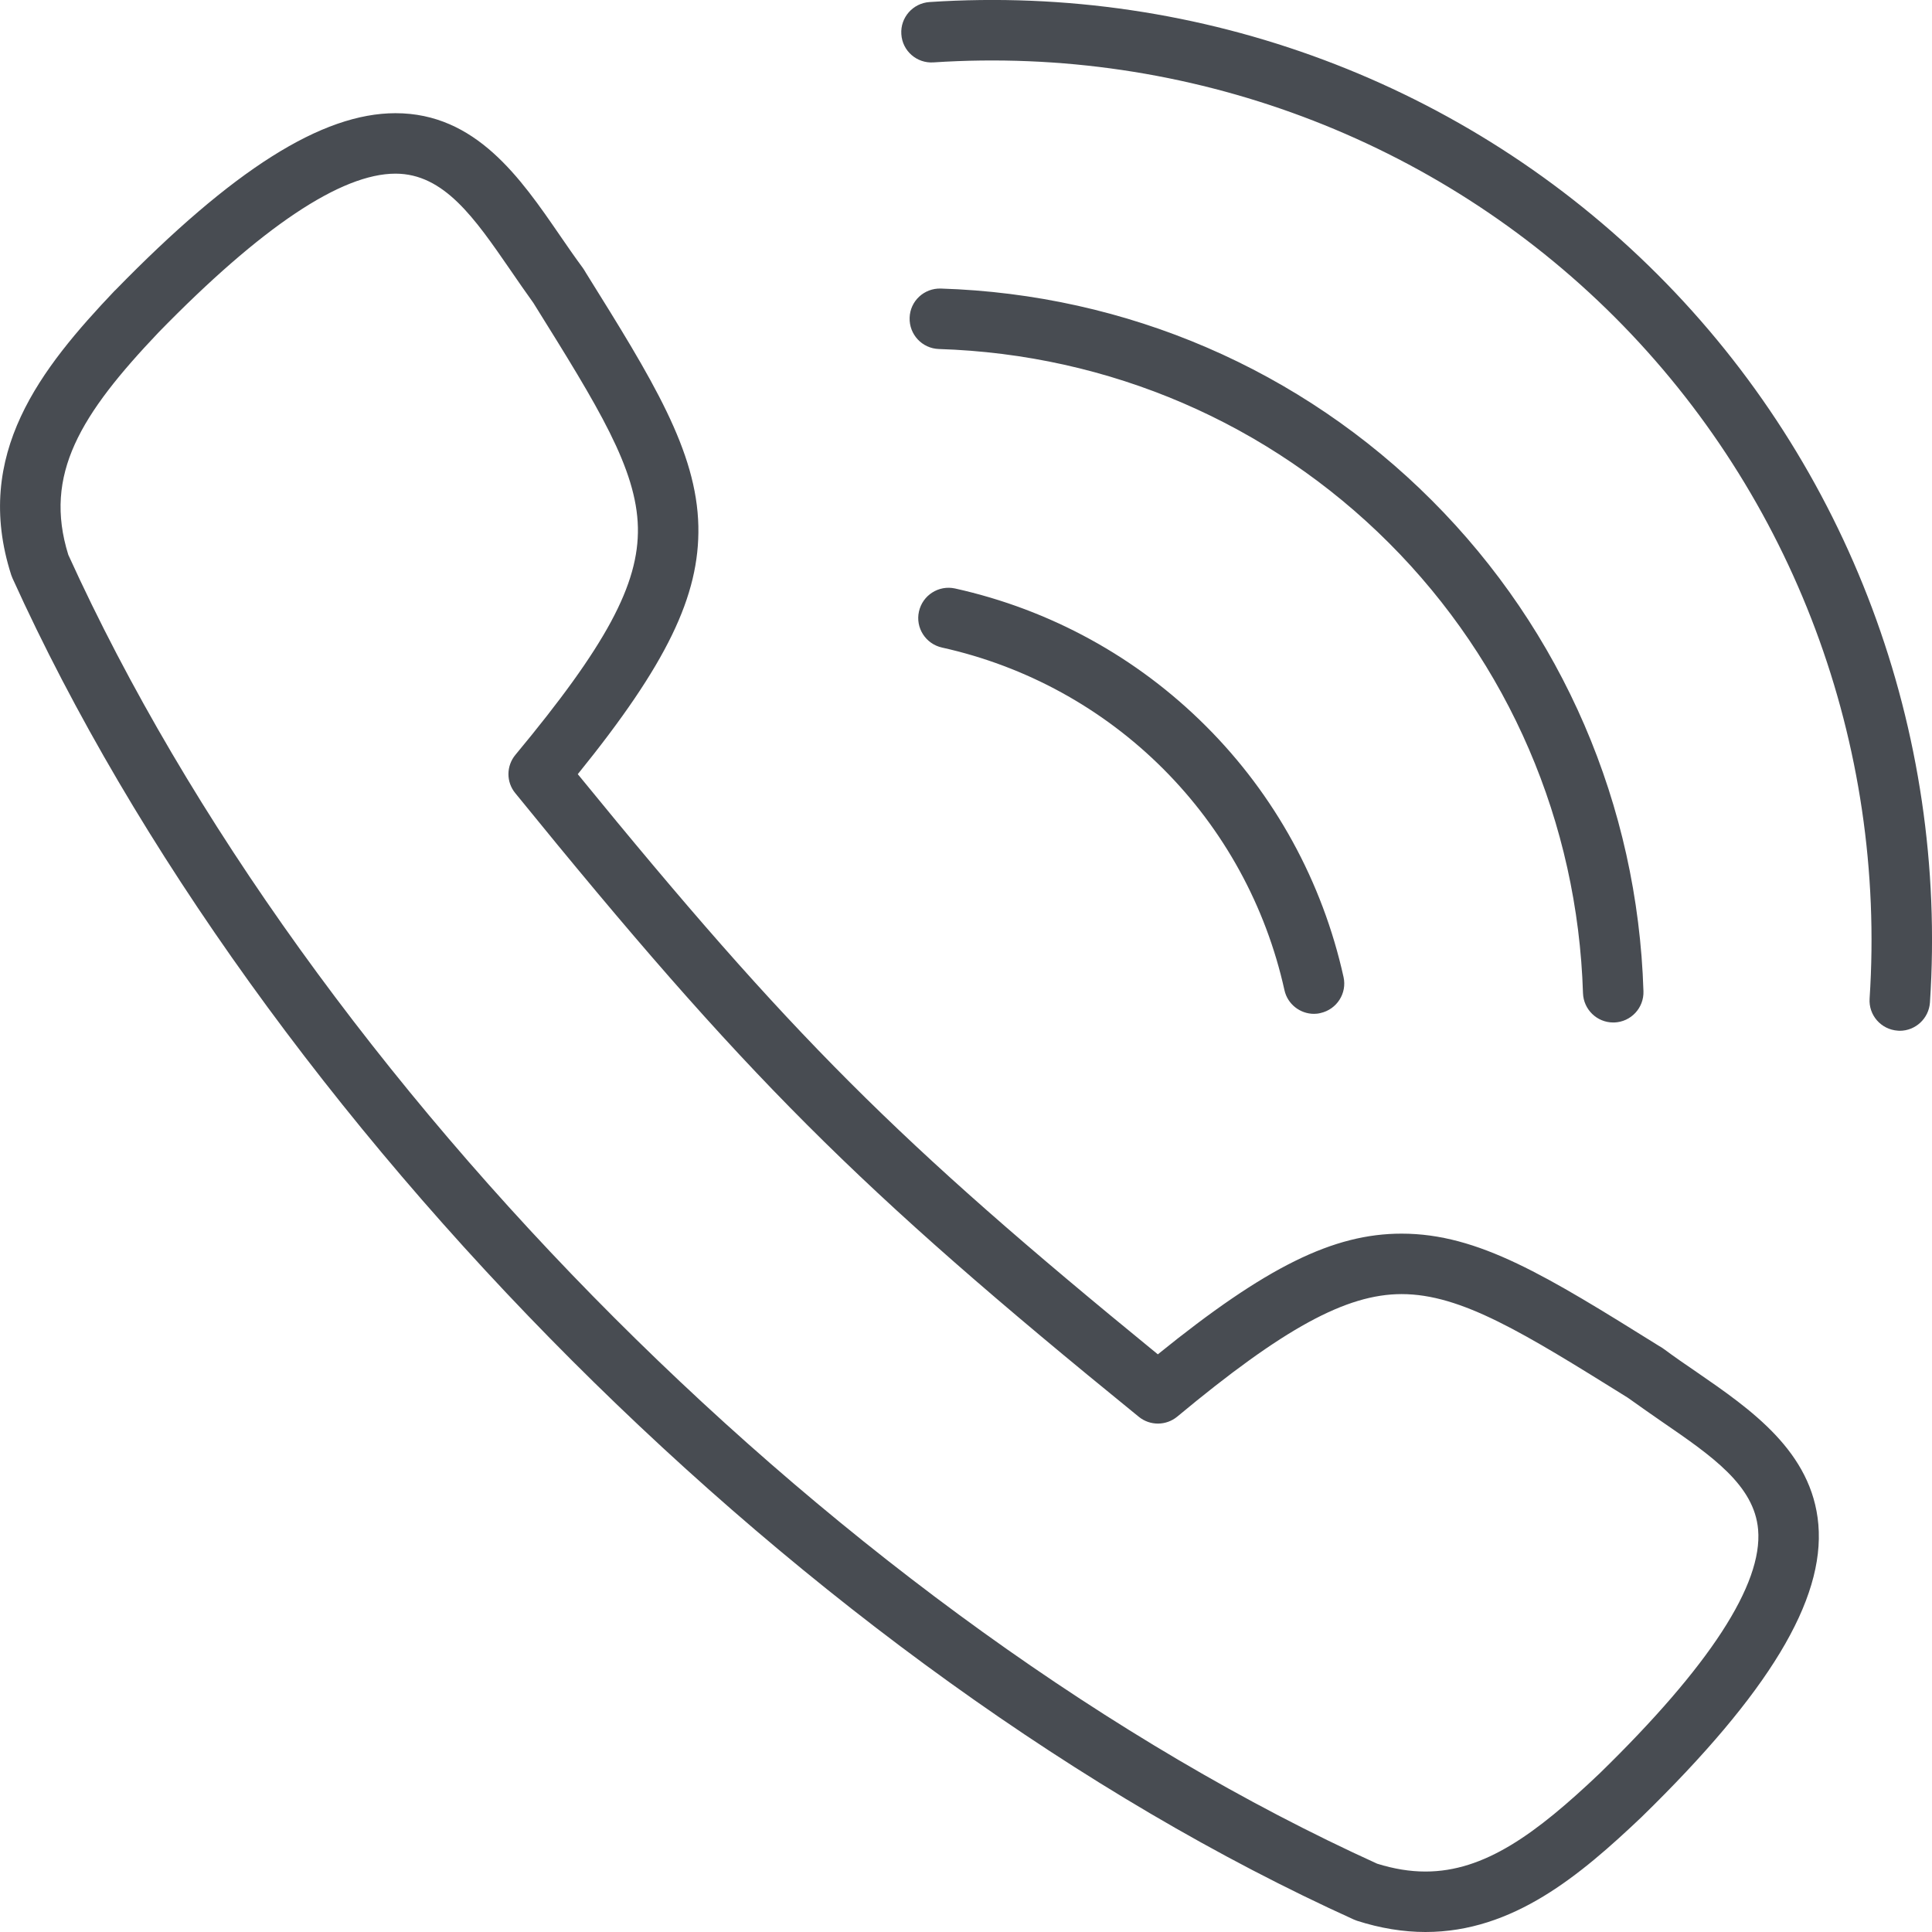 <svg width="17" height="17" viewBox="0 0 17 17" fill="none" xmlns="http://www.w3.org/2000/svg">
<path fill-rule="evenodd" clip-rule="evenodd" d="M16.982 8.821C16.972 8.962 16.855 9.07 16.716 9.07C16.711 9.07 16.704 9.069 16.699 9.069C16.552 9.059 16.441 8.933 16.451 8.786C16.598 6.549 15.781 4.364 14.209 2.791C12.637 1.219 10.451 0.402 8.214 0.549C8.067 0.559 7.94 0.448 7.931 0.301C7.921 0.155 8.032 0.028 8.179 0.018C10.569 -0.14 12.904 0.734 14.585 2.415C16.266 4.096 17.14 6.431 16.982 8.821ZM10.611 6.389C10.005 5.783 9.242 5.364 8.403 5.178C8.26 5.147 8.118 5.237 8.086 5.381C8.054 5.524 8.145 5.666 8.289 5.698C9.028 5.862 9.701 6.231 10.235 6.765C10.769 7.299 11.138 7.973 11.302 8.712C11.329 8.836 11.44 8.921 11.562 8.921C11.581 8.921 11.6 8.919 11.619 8.914C11.763 8.882 11.854 8.74 11.822 8.597C11.636 7.758 11.218 6.995 10.611 6.389ZM12.222 4.778C13.276 5.832 13.882 7.239 13.929 8.739C13.934 8.883 14.052 8.997 14.195 8.997C14.198 8.997 14.201 8.997 14.204 8.997C14.351 8.992 14.466 8.869 14.461 8.722C14.41 7.086 13.748 5.552 12.598 4.402C11.449 3.252 9.914 2.59 8.278 2.539C8.131 2.535 8.008 2.649 8.004 2.796C7.999 2.943 8.114 3.066 8.261 3.071C9.762 3.118 11.168 3.724 12.222 4.778ZM14.076 15.604C15.042 14.662 15.511 13.941 15.47 13.46C15.437 13.069 15.061 12.81 14.627 12.512C14.531 12.445 14.432 12.377 14.335 12.307L14.319 12.296C13.408 11.729 12.859 11.387 12.333 11.387C11.845 11.387 11.291 11.69 10.359 12.465C10.261 12.546 10.12 12.547 10.021 12.467C7.531 10.443 6.557 9.469 4.534 6.979C4.453 6.881 4.454 6.739 4.536 6.641C5.33 5.685 5.623 5.143 5.613 4.642C5.602 4.124 5.264 3.581 4.703 2.681L4.693 2.665C4.623 2.568 4.555 2.469 4.489 2.373C4.176 1.919 3.907 1.528 3.48 1.528C3.001 1.528 2.3 1.997 1.396 2.924C0.71 3.646 0.38 4.174 0.601 4.882C2.721 9.547 7.453 14.279 12.118 16.399C12.266 16.445 12.405 16.468 12.543 16.468C13.062 16.468 13.515 16.137 14.076 15.604ZM14.929 12.073C14.833 12.008 14.735 11.94 14.643 11.872C14.637 11.868 14.631 11.864 14.626 11.86L14.601 11.845C13.609 11.227 13.011 10.855 12.333 10.855C11.733 10.855 11.14 11.146 10.188 11.917C7.887 10.038 6.962 9.113 5.084 6.812C5.867 5.845 6.157 5.242 6.145 4.631C6.131 3.967 5.743 3.343 5.155 2.4L5.14 2.375C5.136 2.369 5.132 2.363 5.128 2.357C5.06 2.265 4.992 2.167 4.927 2.072C4.58 1.567 4.187 0.996 3.48 0.996C2.833 0.996 2.05 1.491 1.014 2.554L1.011 2.556C0.362 3.24 -0.243 3.996 0.099 5.06C0.102 5.069 0.106 5.079 0.11 5.088C2.277 9.869 7.131 14.723 11.912 16.89C11.922 16.894 11.931 16.898 11.94 16.901C12.145 16.967 12.348 17 12.543 17C13.315 17 13.905 16.5 14.444 15.989L14.447 15.986C15.563 14.897 16.057 14.08 16 13.414C15.945 12.773 15.405 12.401 14.929 12.073Z" fill="#484C52"/>
</svg>
